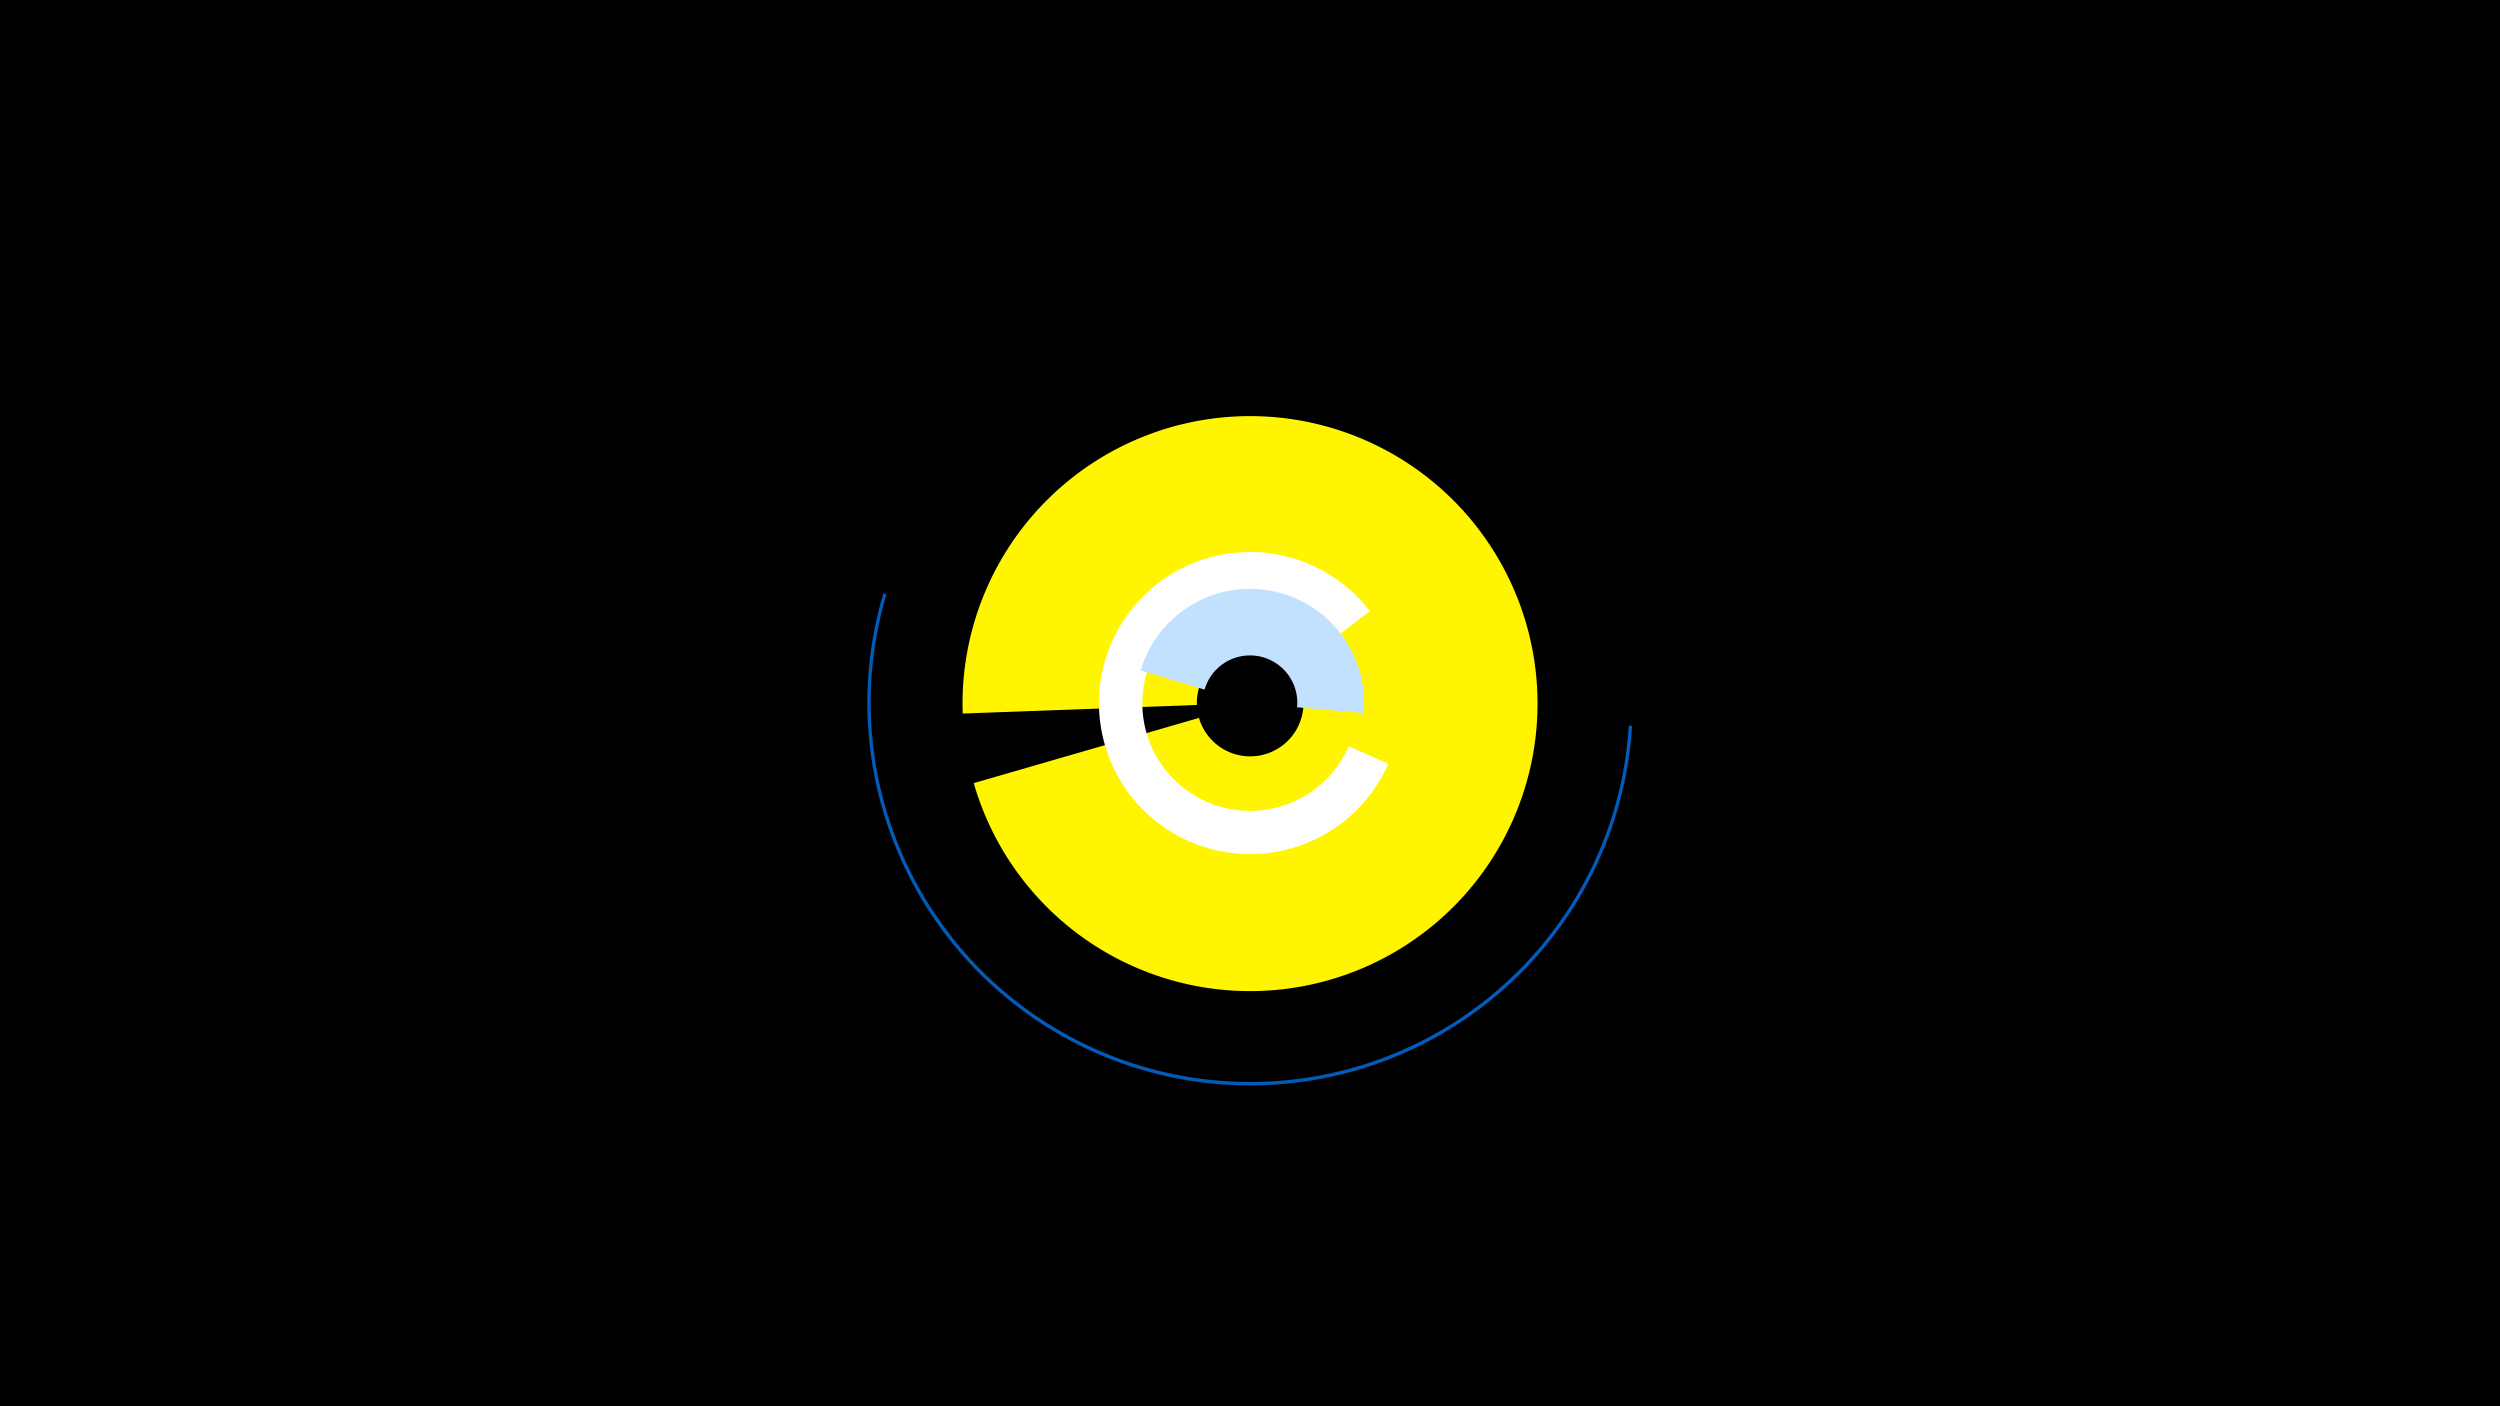 <svg width="1200" height="675" viewBox="-500 -500 1200 675" xmlns="http://www.w3.org/2000/svg"><title>19736-10402125441</title><path d="M-500-500h1200v675h-1200z" fill="#000"/><path d="M-37.9-157.5a138 138 0 1 1 5.3 33.4l108.1-31.3a25.6 25.6 0 1 0-1-6.2z" fill="#fff500"/><path d="M166.4-133.4a72.5 72.5 0 1 1-8.9-73.3l-16.5 12.7a51.7 51.7 0 1 0 6.4 52.2z" fill="#fff"/><path d="M47.5-178.2a54.8 54.8 0 0 1 107.1 20.5l-32-2.8a22.7 22.7 0 0 0-44.4-8.5z" fill="#c2e1ff"/><path d="M283.4-151.6a183.7 183.7 0 1 1-359.4-63.6l1.5 0.5a182.1 182.1 0 1 0 356.3 63z" fill="#005bbb"/></svg>